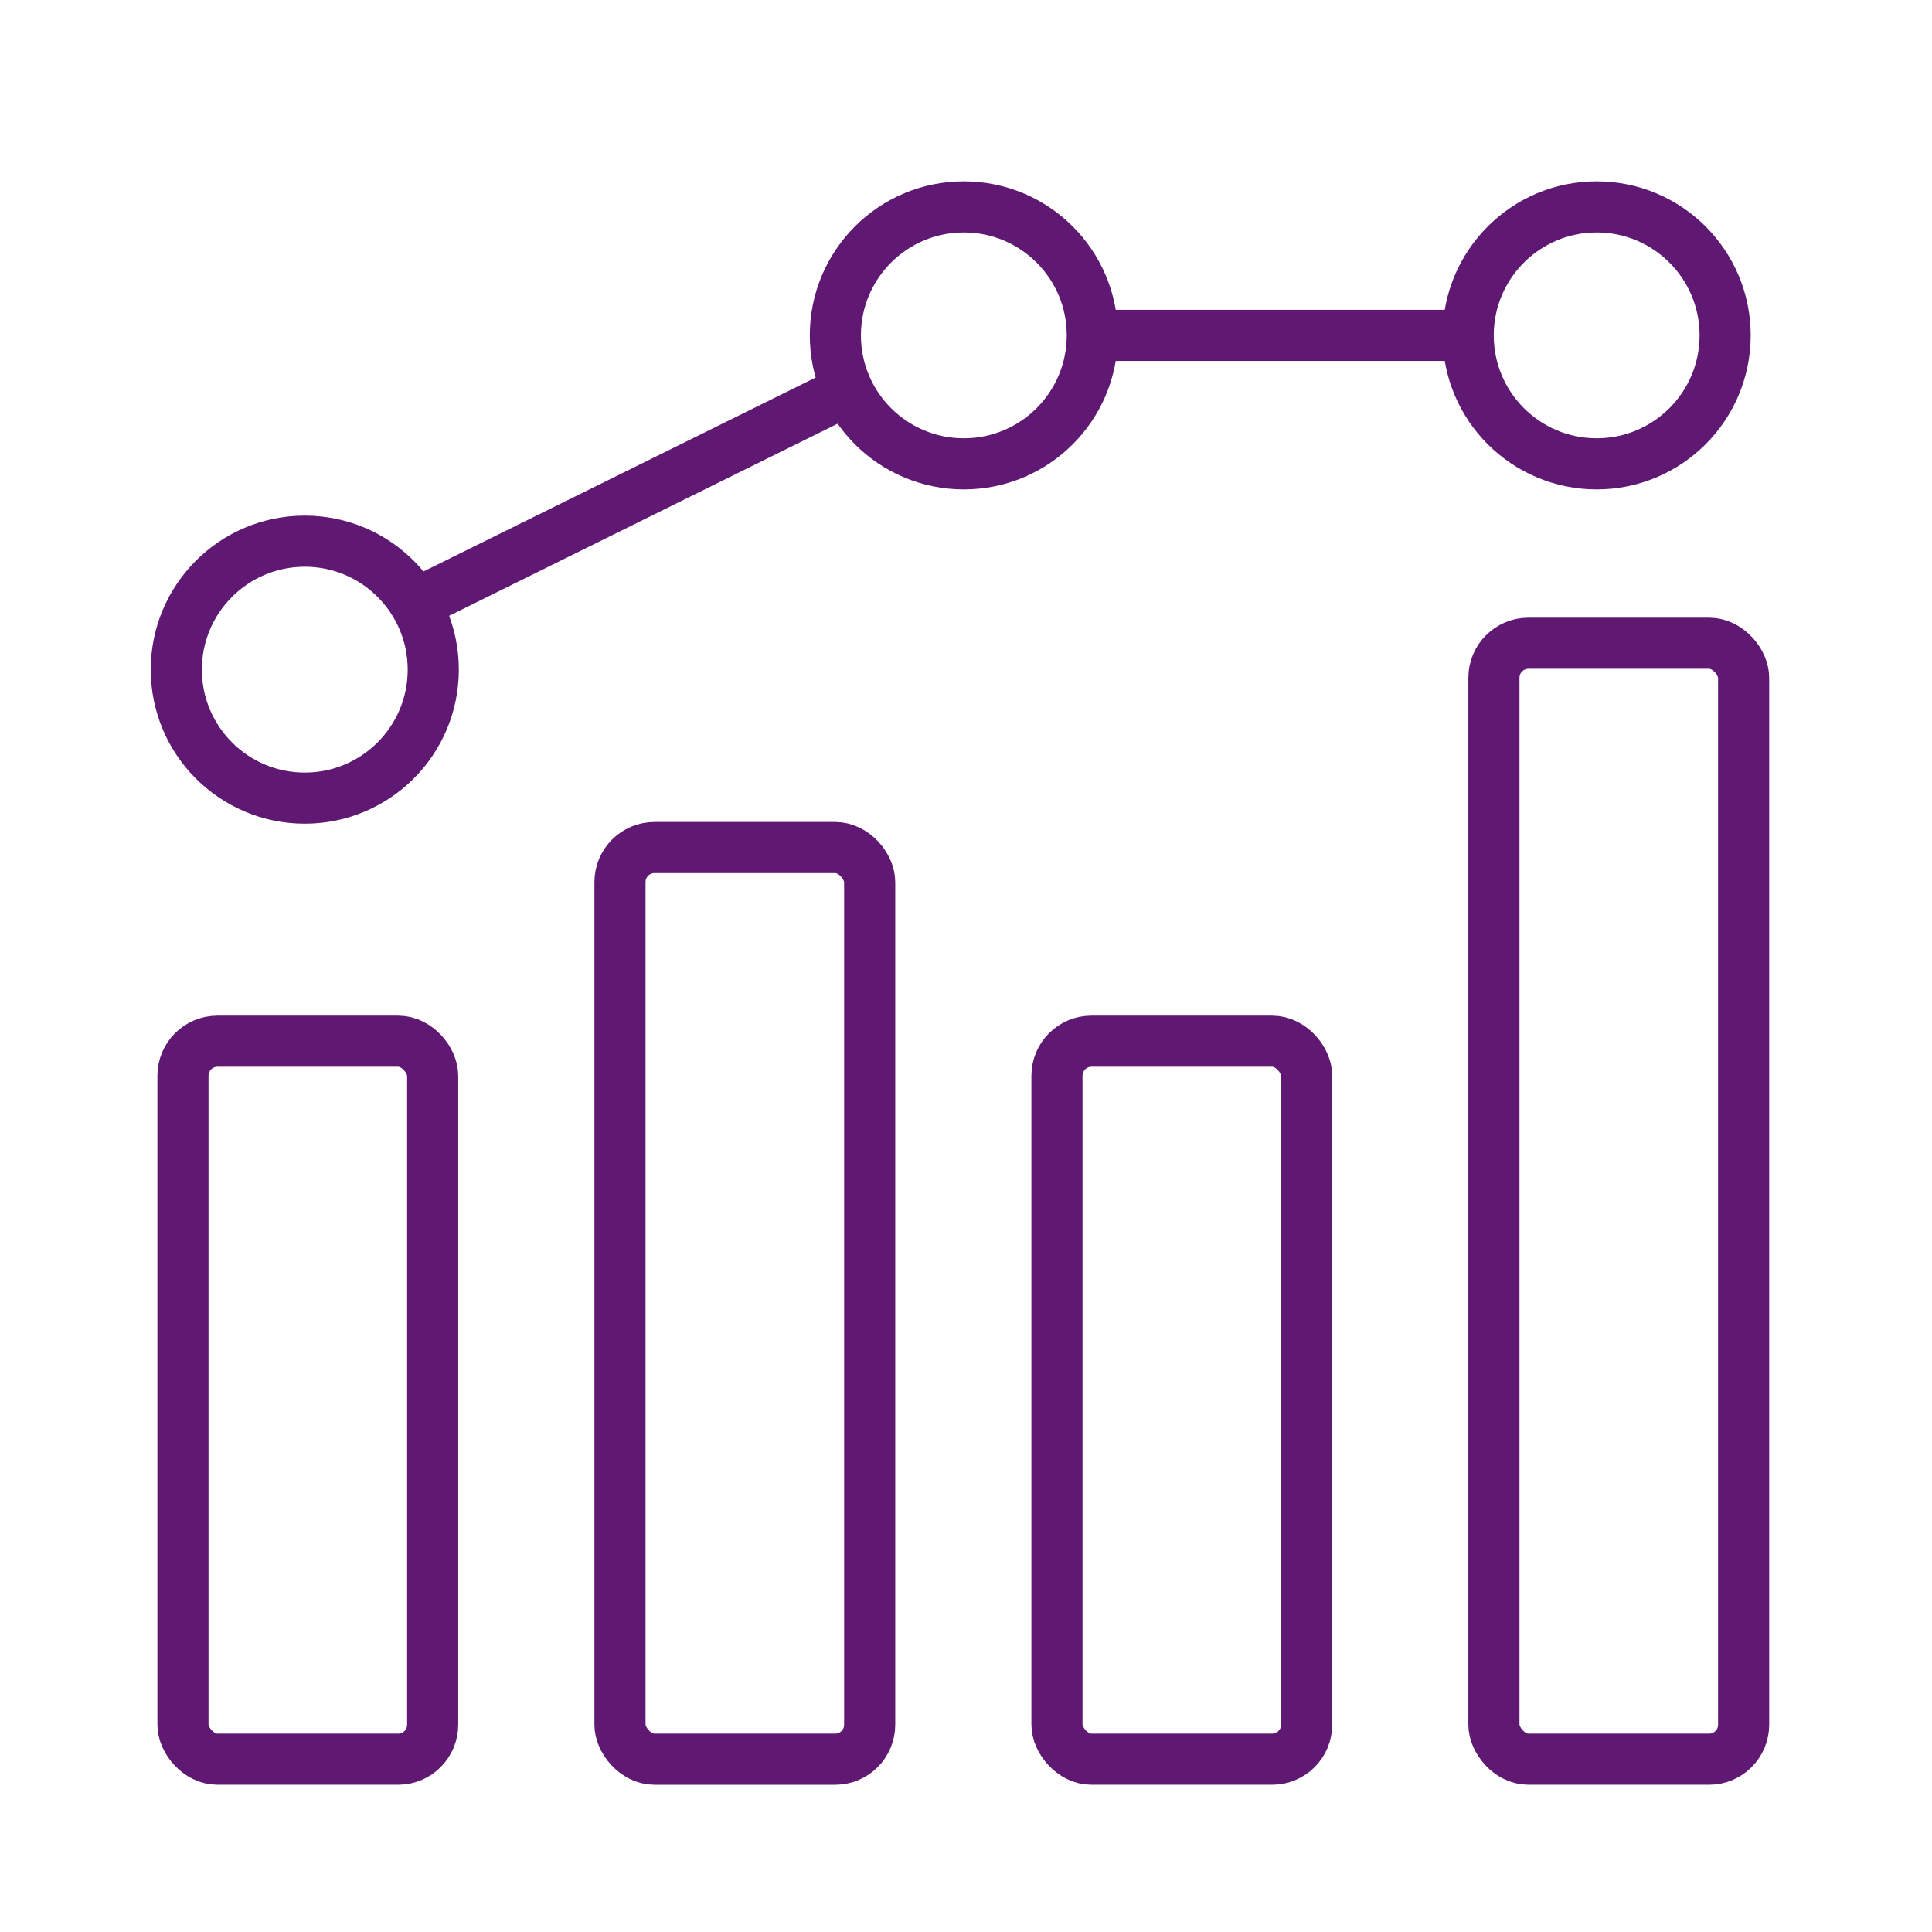 <?xml version='1.0' encoding='UTF-8'?>
<svg xmlns="http://www.w3.org/2000/svg" id="d" data-name="Diagramme_2" viewBox="0 0 453.54 453.54">
  <defs>
    <style>
      .aq {
        fill: none;
        stroke: #5F1972;
        stroke-miterlimit: 10;
        stroke-width: 12px;
      }
    </style>
  </defs>
  <rect class="aq" x="42.95" y="244.42" width="58.62" height="168.56" rx="8.11" ry="8.11"/>
  <rect class="aq" x="145.54" y="198.96" width="58.62" height="214.02" rx="8.11" ry="8.11"/>
  <rect class="aq" x="248.12" y="244.42" width="58.62" height="168.56" rx="8.11" ry="8.11"/>
  <rect class="aq" x="350.7" y="151" width="58.62" height="261.98" rx="8.11" ry="8.11"/>
  <circle class="aq" cx="71.55" cy="157.2" r="30.16"/>
  <circle class="aq" cx="226.26" cy="78.73" r="30.16"/>
  <circle class="aq" cx="374.82" cy="78.73" r="30.16"/>
  <line class="aq" x1="97.48" y1="141.8" x2="198.98" y2="91.61"/>
  <line class="aq" x1="256.42" y1="78.73" x2="344.65" y2="78.73"/>
</svg>

